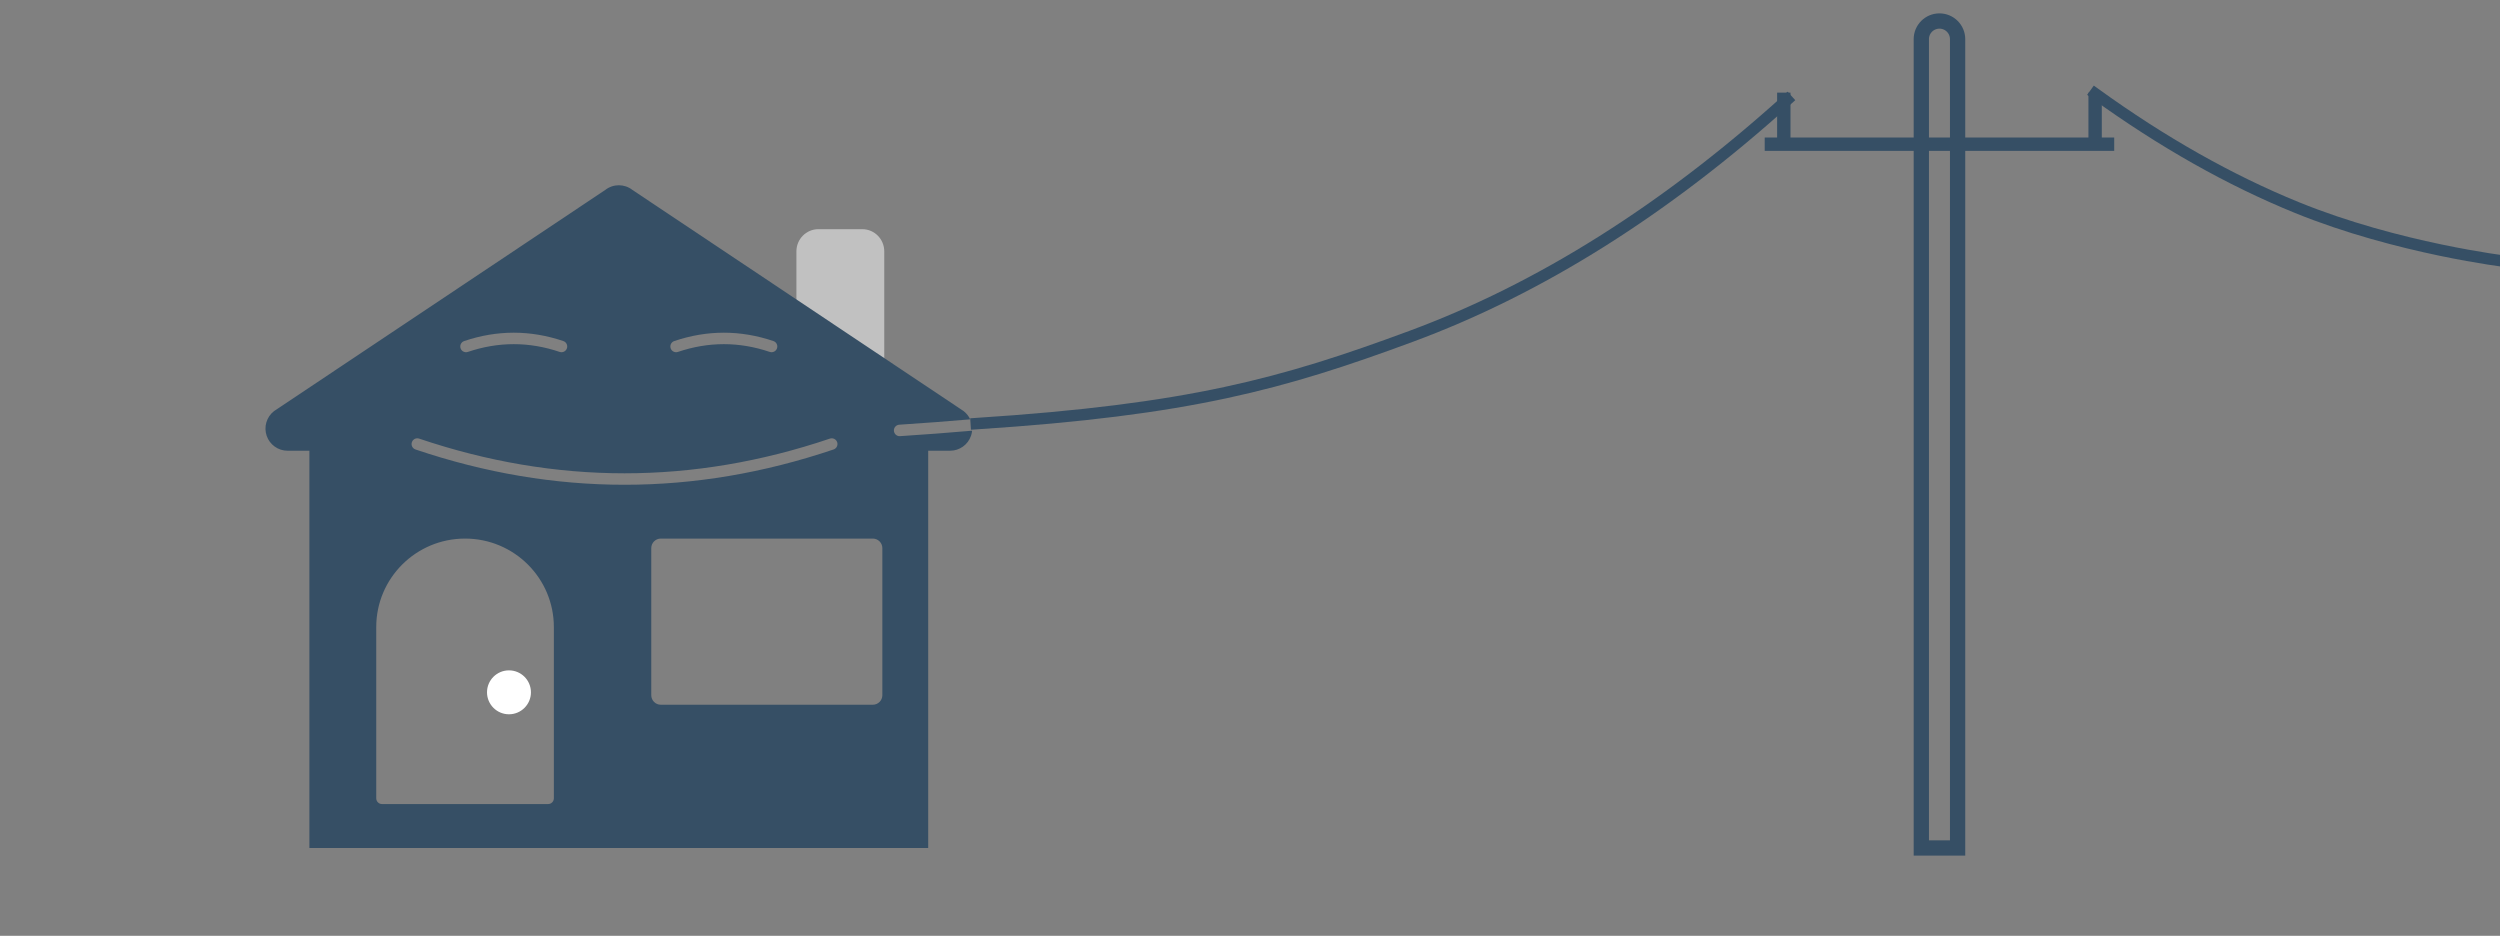 <?xml version="1.0" encoding="UTF-8"?>
<svg width="1309px" height="490px" viewBox="0 0 1309 490" version="1.1" xmlns="http://www.w3.org/2000/svg" xmlns:xlink="http://www.w3.org/1999/xlink">
    <rect x="0" y="0" width="1309" height="490" fill="#808080" stroke="none"/>
    <!-- Generator: Sketch 47.1 (45422) - http://www.bohemiancoding.com/sketch -->
    <title>Artboard</title>
    <desc>Created with Sketch.</desc>
    <defs></defs>
    <g id="Page-1" stroke="none" stroke-width="1" fill="none" fill-rule="evenodd">
        <g id="Artboard">
            <path d="M463,131.625 C463,125.202 457.854,120 451.5,120 L428.5,120 C422.146,120 417,125.202 417,131.625 L417,201.375 C417,207.798 422.146,213 428.5,213 L451.5,213 C457.854,213 463,207.798 463,201.375 L463,131.625 Z" id="Shape" fill-opacity="0.513" fill="#FFFFFF" fill-rule="nonzero"></path>
            <path d="M1015.5,11 L1015.5,11 L1015.5,11 C1020.747,11 1025,15.253 1025,20.5 L1025,444 L1006,444 L1006,20.5 L1006,20.5 C1006,15.253 1010.253,11 1015.5,11 Z" id="Rectangle" stroke="#364F65" stroke-width="8"></path>
            <path d="M507.989,219.567 C495.896,220.617 483.517,221.553 470.851,222.375 C469.197,222.482 467.943,223.909 468.05,225.563 L468.051,225.569 C468.158,227.223 469.585,228.476 471.238,228.369 C471.238,228.369 471.239,228.369 471.239,228.369 C484.119,227.534 496.706,226.58 509,225.509 C508.915,226.404 508.725,227.299 508.425,228.176 C506.818,232.855 502.423,236 497.486,236 L486,236 L486,444 L162,444 L162,236 L150.565,236 C145.627,236 141.233,232.855 139.625,228.176 C138.024,223.496 139.568,218.313 143.465,215.272 L316.925,99.441 C321.1,96.186 326.951,96.186 331.126,99.441 L504.586,215.272 C506.083,216.438 507.232,217.919 507.989,219.567 Z M346,282 C343.239,282 341,284.239 341,287 L341,364 C341,366.761 343.239,369 346,369 L346,369 L457,369 C459.761,369 462,366.761 462,364 L462,287 C462,284.239 459.761,282 457,282 L346,282 Z M290,328.333 C290,302.746 269.18,282 243.5,282 C217.82,282 197,302.746 197,328.333 L197,418 C197,419.657 198.343,421 200,421 L287,421 C288.657,421 290,419.657 290,418 L290,328.333 Z M243.04,178.578 C241.47,179.108 240.628,180.81 241.158,182.38 C241.688,183.95 243.39,184.792 244.96,184.262 C252.988,181.55 260.998,180.198 269,180.198 C277.002,180.198 285.012,181.55 293.04,184.262 L293.04,184.262 C294.61,184.792 296.312,183.95 296.842,182.38 L296.842,182.38 C297.372,180.81 296.53,179.108 294.96,178.578 C286.322,175.66 277.664,174.198 269,174.198 C260.336,174.198 251.678,175.66 243.04,178.578 Z M353.04,178.578 L353.04,178.578 C351.47,179.108 350.628,180.81 351.158,182.38 L351.158,182.38 C351.688,183.95 353.39,184.792 354.96,184.262 C362.988,181.55 370.998,180.198 379,180.198 C387.002,180.198 395.012,181.55 403.04,184.262 L403.04,184.262 C404.61,184.792 406.312,183.95 406.842,182.38 L406.842,182.38 C407.372,180.81 406.53,179.108 404.96,178.578 C396.322,175.66 387.664,174.198 379,174.198 C370.336,174.198 361.678,175.66 353.04,178.578 Z M217.54,235.342 C254.012,247.661 290.502,253.824 327,253.824 C363.498,253.824 399.988,247.661 436.46,235.342 C438.03,234.812 438.872,233.11 438.342,231.54 C437.812,229.97 436.11,229.128 434.54,229.658 L434.54,229.658 C398.678,241.771 362.836,247.824 327,247.824 C291.164,247.824 255.322,241.771 219.46,229.658 C217.89,229.128 216.188,229.97 215.658,231.54 C215.128,233.11 215.97,234.812 217.54,235.342 Z" id="Combined-Shape" fill="#364F65" fill-rule="nonzero"></path>
            <circle id="Oval" fill="#FFFFFF" fill-rule="nonzero" cx="266.5" cy="362.5" r="11.5"></circle>
            <path d="M1097,49 C1132.197,74.429 1167.408,94.319 1202.631,108.669 C1255.466,130.194 1313,137 1313,137" id="Line-2" stroke="#364F65" stroke-width="6" stroke-linecap="square"></path>
            <rect id="Rectangle-2" fill="#364F65" x="924" y="72" width="183" height="7"></rect>
            <g id="Group-4" transform="translate(930, 48)" fill="#364F65">
                <rect id="Rectangle-2" transform="translate(4, 14.5) rotate(90) translate(-4, -14.5) " x="-10" y="11" width="28" height="7"></rect>
                <rect id="Rectangle-2" transform="translate(167, 14.5) rotate(90) translate(-167, -14.5) " x="153" y="11" width="28" height="7"></rect>
            </g>
            <path d="M933.75,50.011 C870.13,107.425 804.827,148.509 737.84,173.286 C670.786,198.088 622.264,211.606 510.995,218.816 L508,219.01 L508.388,225 L511.383,224.806 C623.185,217.561 672.253,203.946 739.923,178.916 C807.66,153.861 873.61,112.371 937.772,54.467 L940,52.456 L935.978,48 L933.75,50.011 Z" id="Line" fill="#364F65" fill-rule="nonzero"></path>
        </g>
    </g>
</svg>